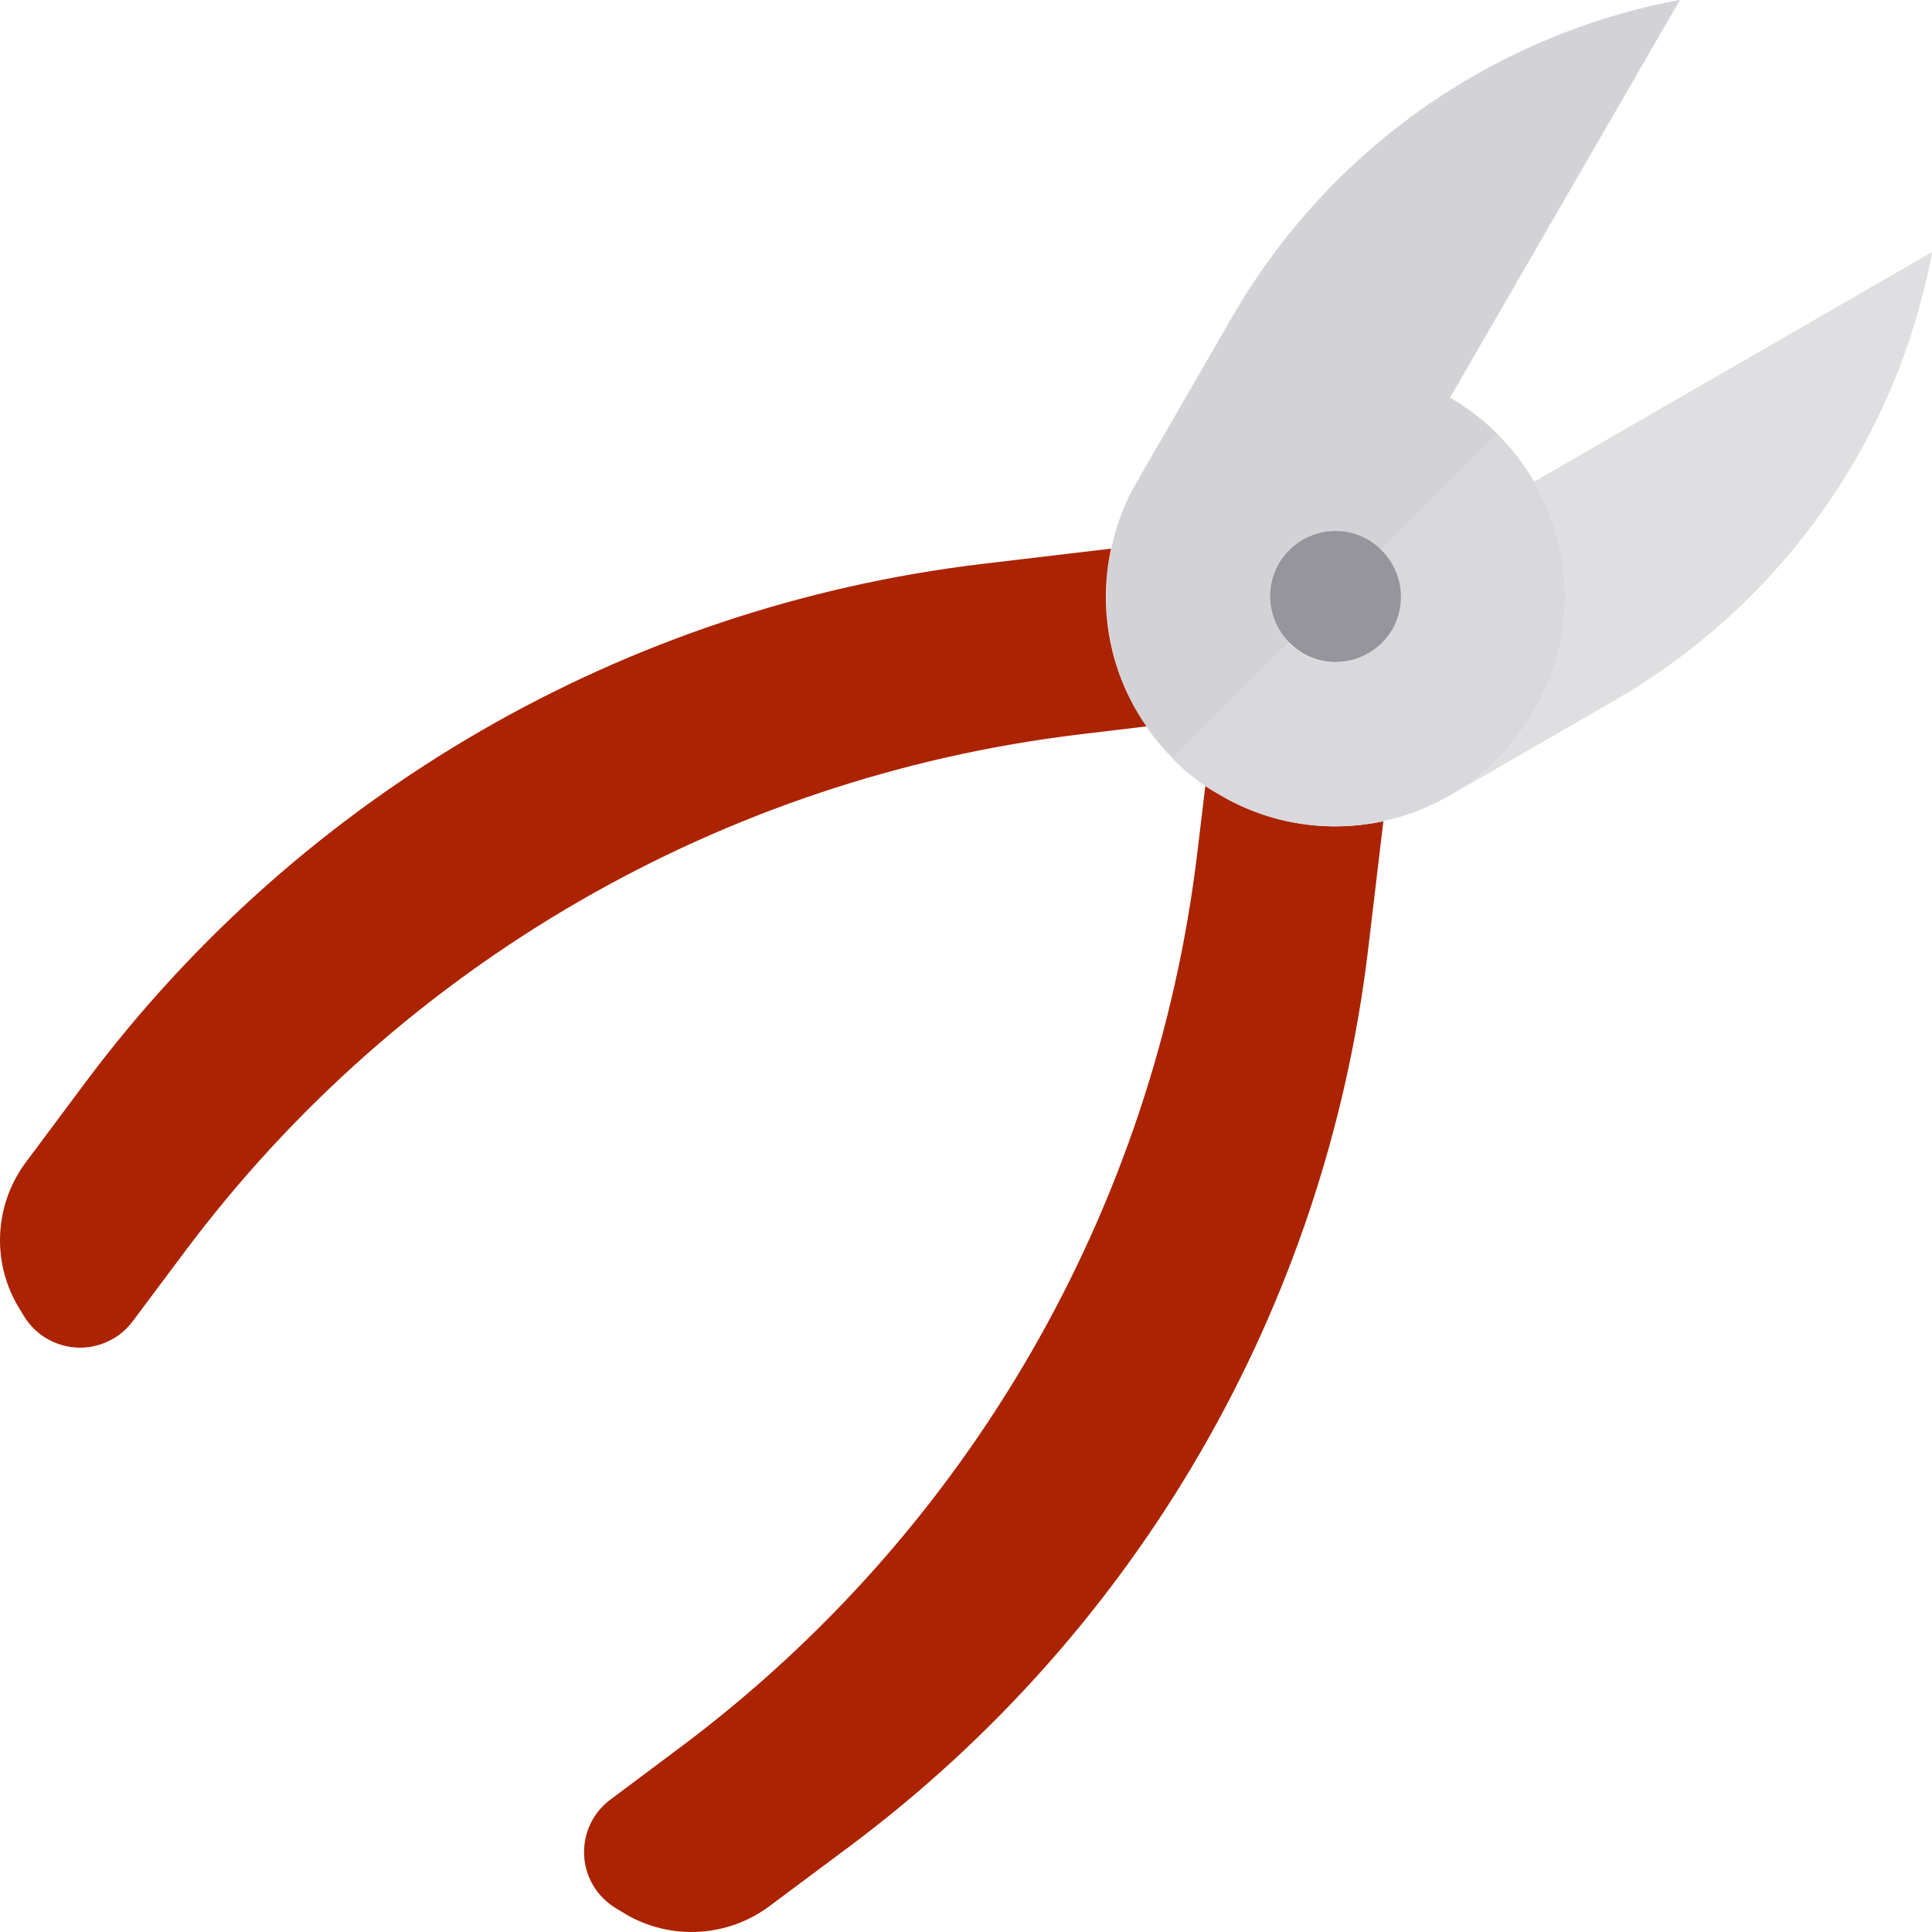 <svg xmlns="http://www.w3.org/2000/svg" height="678.248pt" version="1.1" viewBox="0 0 678.248 678.248" width="678.248pt">
<g id="surface1">
<path d="M 428.547 279.199 C 426.746 278.199 424.848 277 423.148 275.898 L 420.348 299.199 C 405.449 424.398 339.848 537.898 238.848 613.398 L 214.246 631.801 C 204.047 639.398 202.047 653.898 209.648 664 C 211.547 666.5 213.848 668.5 216.547 670.102 L 219.848 672.102 C 235.746 681.301 255.648 680.102 270.348 669 L 298.648 647.898 C 399.648 572.301 465.246 458.801 480.246 333.699 L 485.648 288.301 C 466.148 292.5 445.746 289.301 428.547 279.199 Z M 428.547 279.199 " style=" stroke:none;fill-rule:nonzero;fill:rgb(67.059%,13.725%,0%);fill-opacity:1;" />
<path d="M 448.848 197.898 C 455.246 186.898 469.246 183.102 480.246 189.5 C 481.949 190.5 483.547 191.801 484.949 193.199 L 525.746 152.398 C 520.746 147.398 515.148 143.102 509.047 139.602 L 589.746 0 L 589.547 0 C 523.449 12.398 466.148 53.102 432.547 111.301 L 399.148 169.102 C 394.848 176.398 391.848 184.301 390.148 192.602 C 385.449 214.199 389.949 236.898 402.449 255.102 C 405.246 259.199 408.348 262.898 411.848 266.398 L 452.648 225.602 C 445.246 218.301 443.746 206.898 448.848 197.898 Z M 448.848 197.898 " style=" stroke:none;fill-rule:nonzero;fill:rgb(82.745%,82.353%,83.922%);fill-opacity:1;" />
<path d="M 538.547 249.699 C 553.047 224.801 553.047 194 538.547 169.102 C 535.047 163 530.746 157.398 525.746 152.398 L 484.949 193.199 C 493.949 202.199 493.949 216.699 485.047 225.699 C 477.648 233.102 466.246 234.602 457.246 229.398 C 455.547 228.398 453.949 227.102 452.547 225.699 L 411.746 266.5 C 415.246 270 419.047 273.102 423.047 275.898 C 424.746 277.102 426.648 278.199 428.449 279.199 C 445.648 289.301 466.047 292.5 485.547 288.301 C 493.746 286.5 501.746 283.398 509.047 279.199 L 511.648 277.699 C 522.848 270.699 532.047 261.102 538.547 249.699 Z M 538.547 249.699 " style=" stroke:none;fill-rule:nonzero;fill:rgb(85.098%,84.706%,86.275%);fill-opacity:1;" />
<path d="M 485.047 193.199 C 483.648 191.801 482.047 190.5 480.348 189.5 C 469.348 183.102 455.348 186.898 448.949 197.801 C 443.746 206.801 445.246 218.199 452.648 225.602 C 454.047 227 455.648 228.301 457.348 229.301 C 468.348 235.699 482.348 231.898 488.746 221 C 493.949 212 492.449 200.602 485.047 193.199 Z M 485.047 193.199 " style=" stroke:none;fill-rule:nonzero;fill:rgb(58.824%,58.039%,61.176%);fill-opacity:1;" />
<path d="M 538.547 169.102 C 560.148 206.602 548.348 254.5 511.746 277.699 L 566.949 245.801 C 625.148 212.199 665.848 154.801 678.246 88.801 L 678.246 88.5 Z M 538.547 169.102 " style=" stroke:none;fill-rule:nonzero;fill:rgb(87.451%,87.451%,88.627%);fill-opacity:1;" />
<path d="M 390.047 192.602 L 344.547 198 C 219.449 213 105.949 278.602 30.348 379.5 L 9.246 407.801 C -1.852 422.5 -3.051 442.398 6.148 458.301 L 8.148 461.602 C 14.547 472.602 28.648 476.398 39.648 470 C 42.348 468.5 44.648 466.398 46.547 463.898 L 64.949 439.301 C 140.449 338.398 254.047 272.801 379.148 257.801 L 402.449 255 C 389.848 236.898 385.348 214.301 390.047 192.602 Z M 390.047 192.602 " style=" stroke:none;fill-rule:nonzero;fill:rgb(67.059%,13.725%,0%);fill-opacity:1;" />
</g>
</svg>